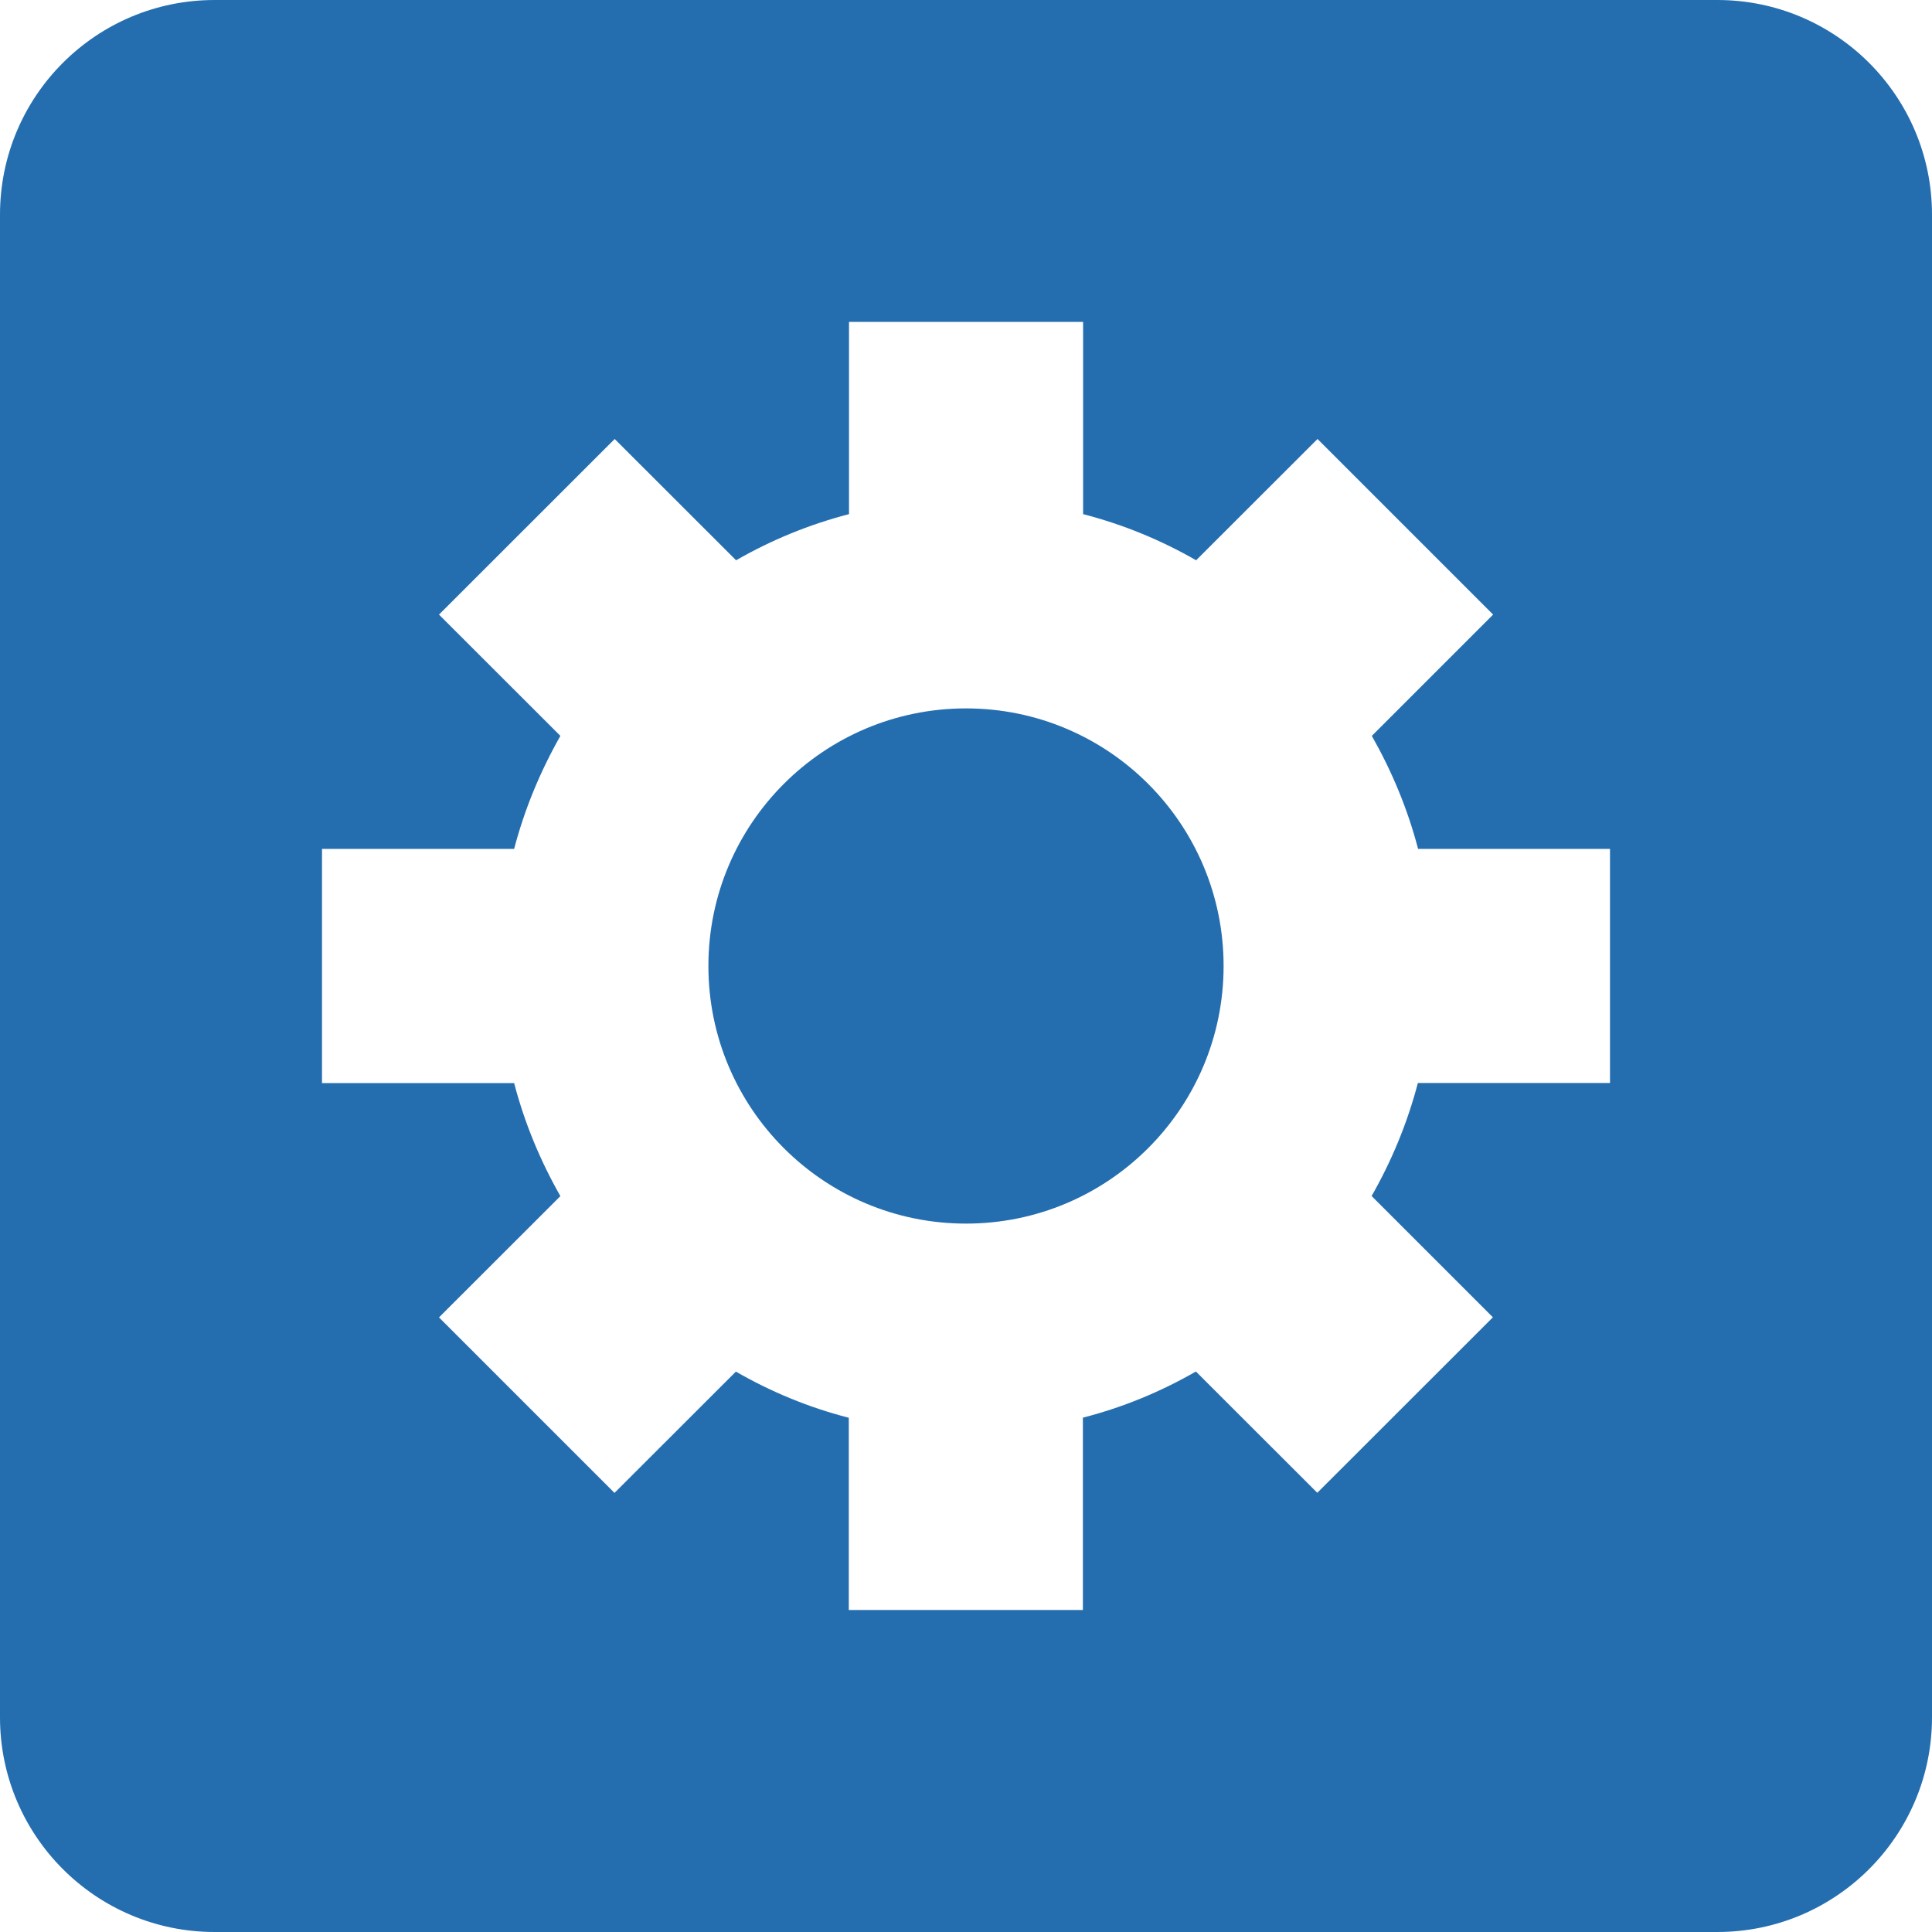 <?xml version="1.0" encoding="UTF-8"?>
<svg width="18px" height="18px" viewBox="0 0 18 18" version="1.1" xmlns="http://www.w3.org/2000/svg" xmlns:xlink="http://www.w3.org/1999/xlink">
    <!-- Generator: Sketch 59 (86127) - https://sketch.com -->
    <title>cog-box</title>
    <desc>Created with Sketch.</desc>
    <g id="Page-1" stroke="none" stroke-width="1" fill="none" fill-rule="evenodd">
        <g id="cog-box" transform="translate(-3, -3)">
            <g id="Frame_-_24px">
                <rect id="Rectangle" x="0" y="0" width="24" height="24"></rect>
            </g>
            <g id="Filled_Icons" transform="translate(3, 3)" fill="#246EB0" fill-rule="nonzero">
                <g id="Group">
                    <circle id="Oval" cx="9" cy="9" r="2.4"></circle>
                    <path d="M16,0 L2,0 C0.895,0 0,0.895 0,2 L0,16 C0,17.104 0.895,18 2,18 L16,18 C17.104,18 18,17.104 18,16 L18,2 C18,0.895 17.104,0 16,0 Z M15,10.09 L13.21,10.09 C13.112,10.464 12.966,10.815 12.779,11.143 L13.909,12.273 L12.273,13.908 L11.142,12.778 C10.815,12.966 10.464,13.112 10.089,13.208 L10.089,15 L7.908,15 L7.908,13.209 C7.534,13.113 7.183,12.967 6.856,12.779 L5.725,13.909 L4.09,12.274 L5.221,11.144 C5.034,10.815 4.888,10.465 4.79,10.091 L3,10.091 L3,7.909 L4.79,7.909 C4.888,7.536 5.034,7.186 5.221,6.856 L4.09,5.726 L5.727,4.09 L6.858,5.22 C7.185,5.032 7.536,4.887 7.91,4.79 L7.91,2.999 L10.091,2.999 L10.091,4.79 C10.466,4.887 10.817,5.032 11.144,5.22 L12.275,4.09 L13.911,5.726 L12.781,6.856 C12.968,7.186 13.114,7.535 13.212,7.909 L15,7.909 L15,10.09 Z" id="Shape"></path>
                </g>
            </g>
        </g>
    </g>
</svg>
